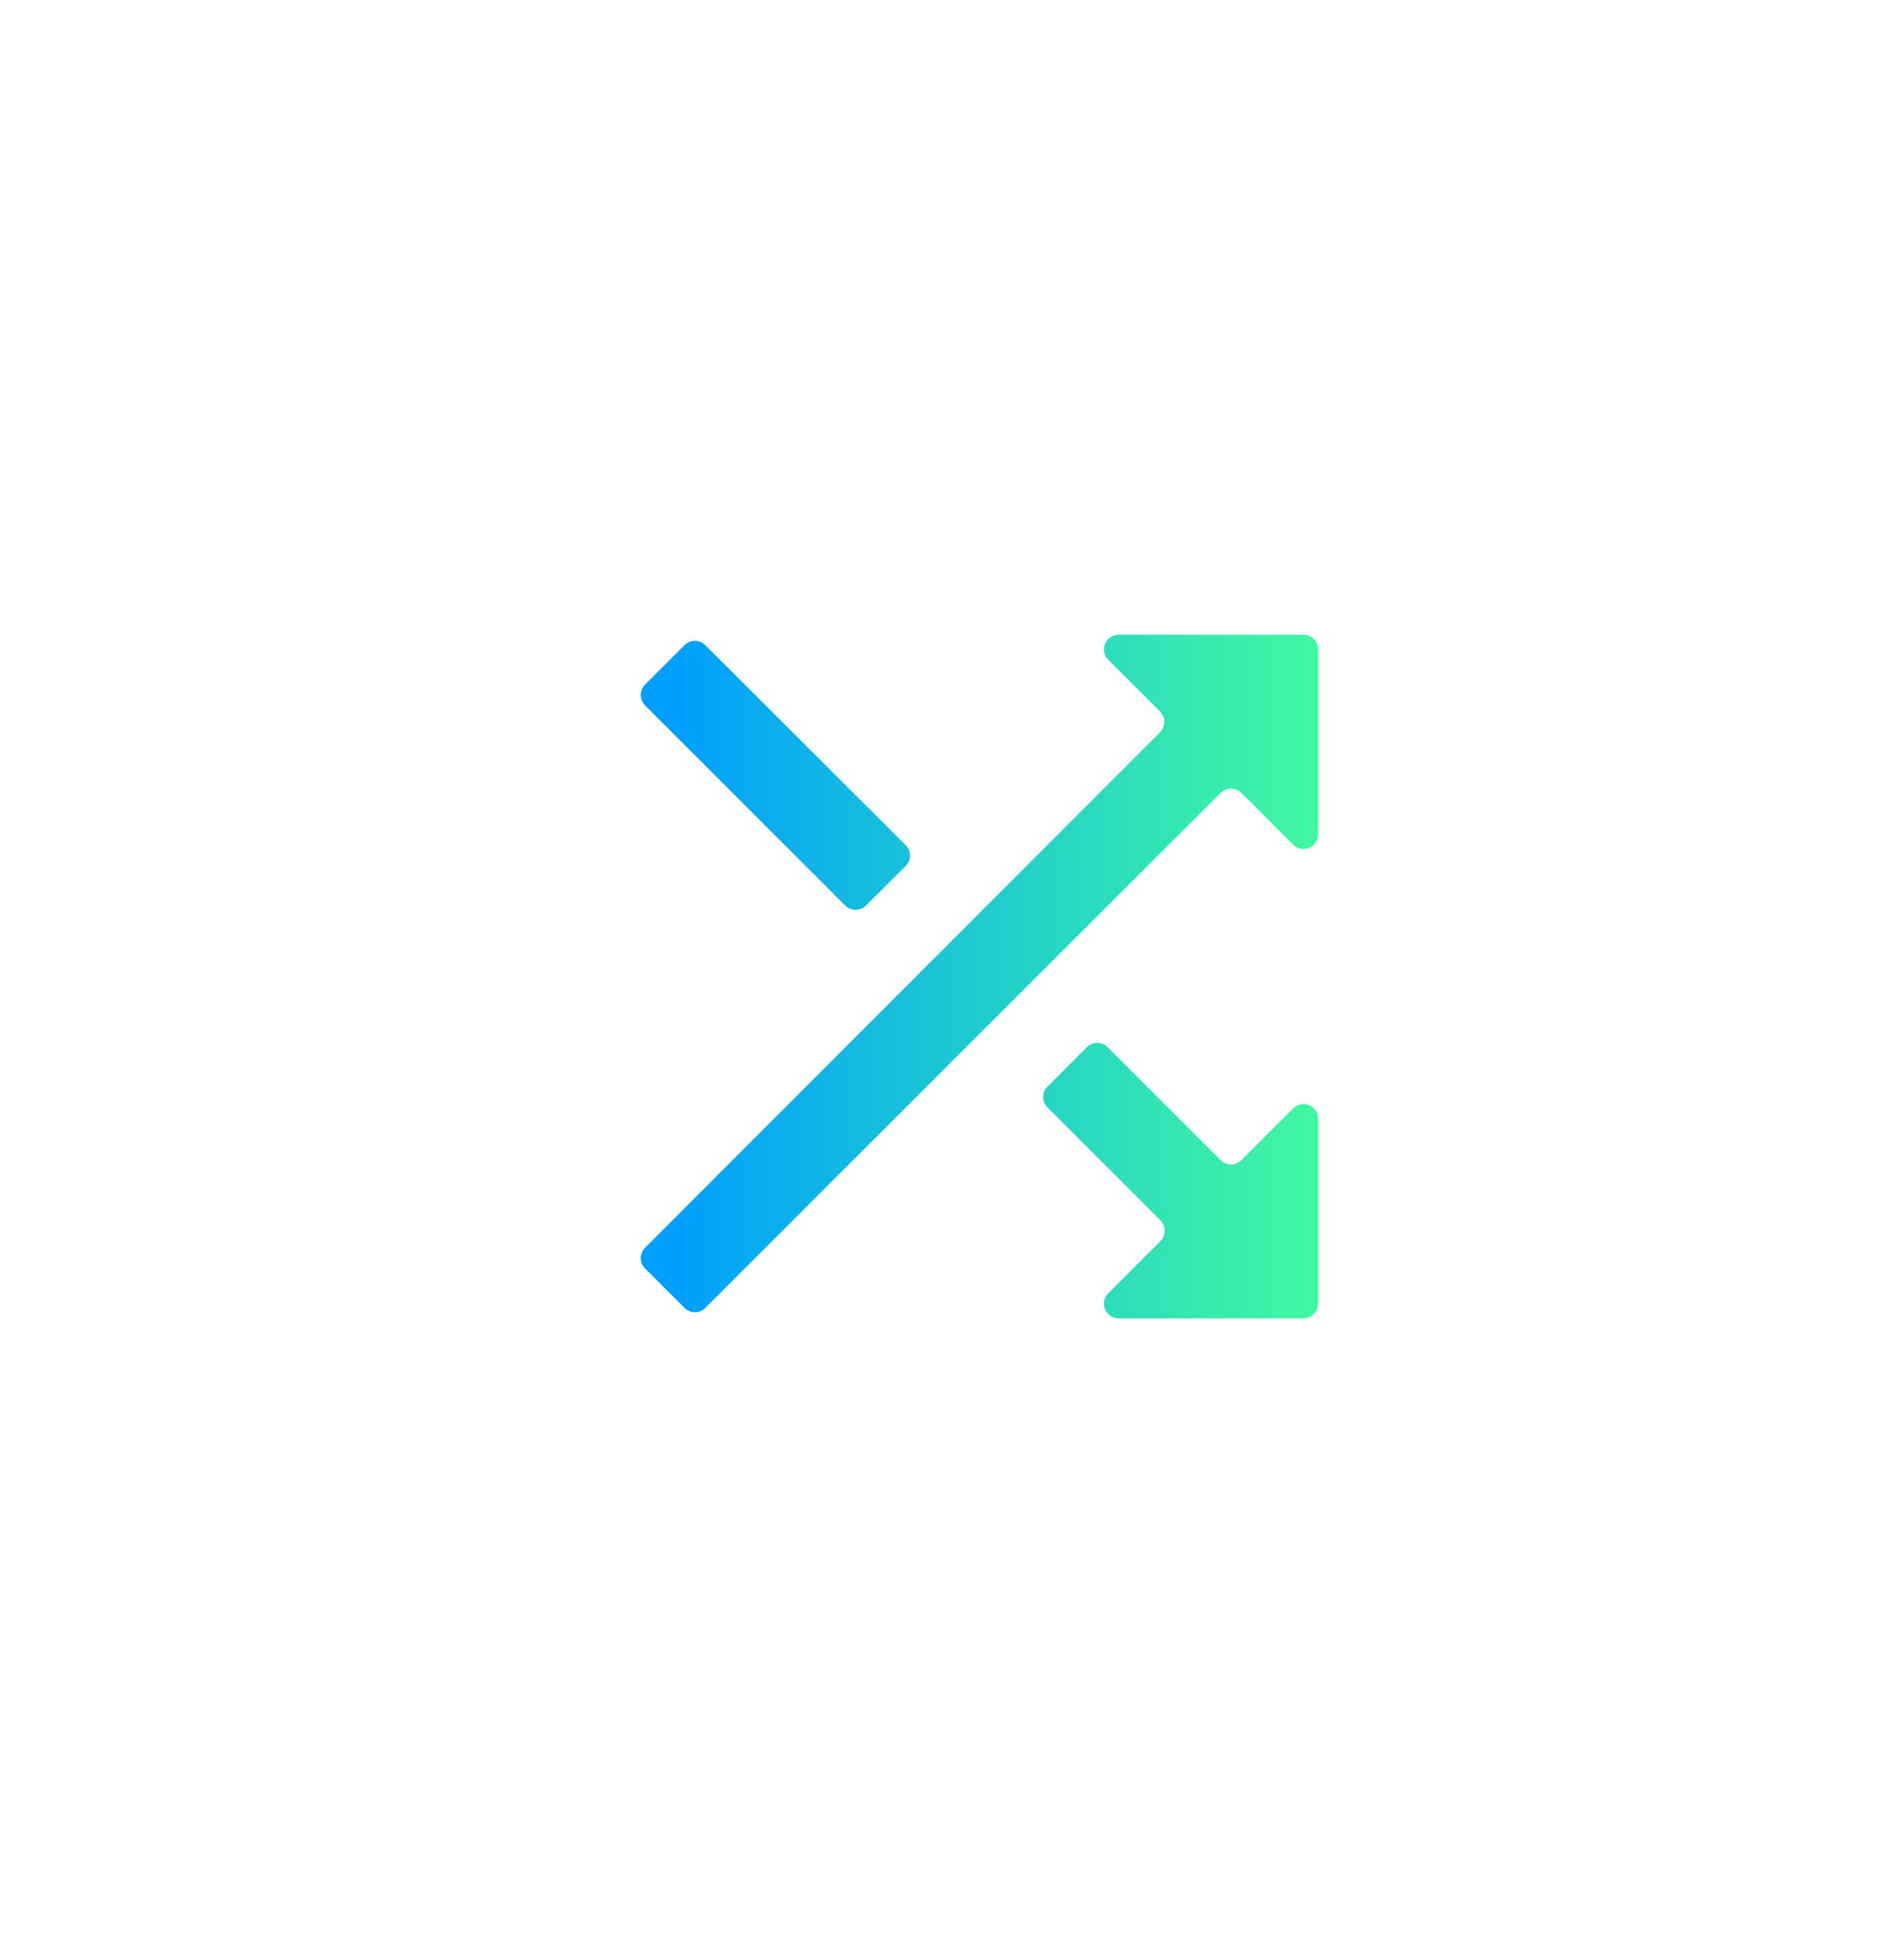 <svg width="39" height="40" viewBox="0 0 39 40" fill="none" xmlns="http://www.w3.org/2000/svg">
<path d="M18.552 17.736C18.67 17.619 18.671 17.428 18.553 17.311L14.446 13.212C14.329 13.095 14.139 13.095 14.022 13.212L13.212 14.022C13.095 14.139 13.095 14.329 13.212 14.446L17.312 18.546C17.429 18.663 17.619 18.663 17.736 18.547L18.552 17.736ZM22.912 13C22.645 13 22.511 13.323 22.7 13.512L23.761 14.573C23.878 14.69 23.878 14.88 23.761 14.997L13.212 25.554C13.095 25.671 13.095 25.861 13.212 25.978L14.022 26.788C14.139 26.905 14.329 26.905 14.446 26.788L25.003 16.239C25.12 16.122 25.31 16.122 25.427 16.239L26.488 17.3C26.677 17.489 27 17.355 27 17.088V13.3C27 13.134 26.866 13 26.7 13H22.912ZM22.688 21.446C22.571 21.329 22.381 21.329 22.264 21.446L21.455 22.255C21.337 22.372 21.337 22.562 21.455 22.68L23.769 24.994C23.886 25.111 23.886 25.301 23.769 25.418L22.7 26.488C22.511 26.677 22.645 27 22.912 27H26.7C26.866 27 27 26.866 27 26.7V22.912C27 22.645 26.677 22.511 26.488 22.7L25.427 23.76C25.31 23.878 25.12 23.878 25.003 23.76L22.688 21.446Z" fill="url(#paint0_linear)"/>
<defs>
<linearGradient id="paint0_linear" x1="13.783" y1="20.412" x2="26.657" y2="20.412" gradientUnits="userSpaceOnUse">
<stop stop-color="#009EFD"/>
<stop offset="1" stop-color="#2AF598" stop-opacity="0.9"/>
</linearGradient>
</defs>
</svg>
